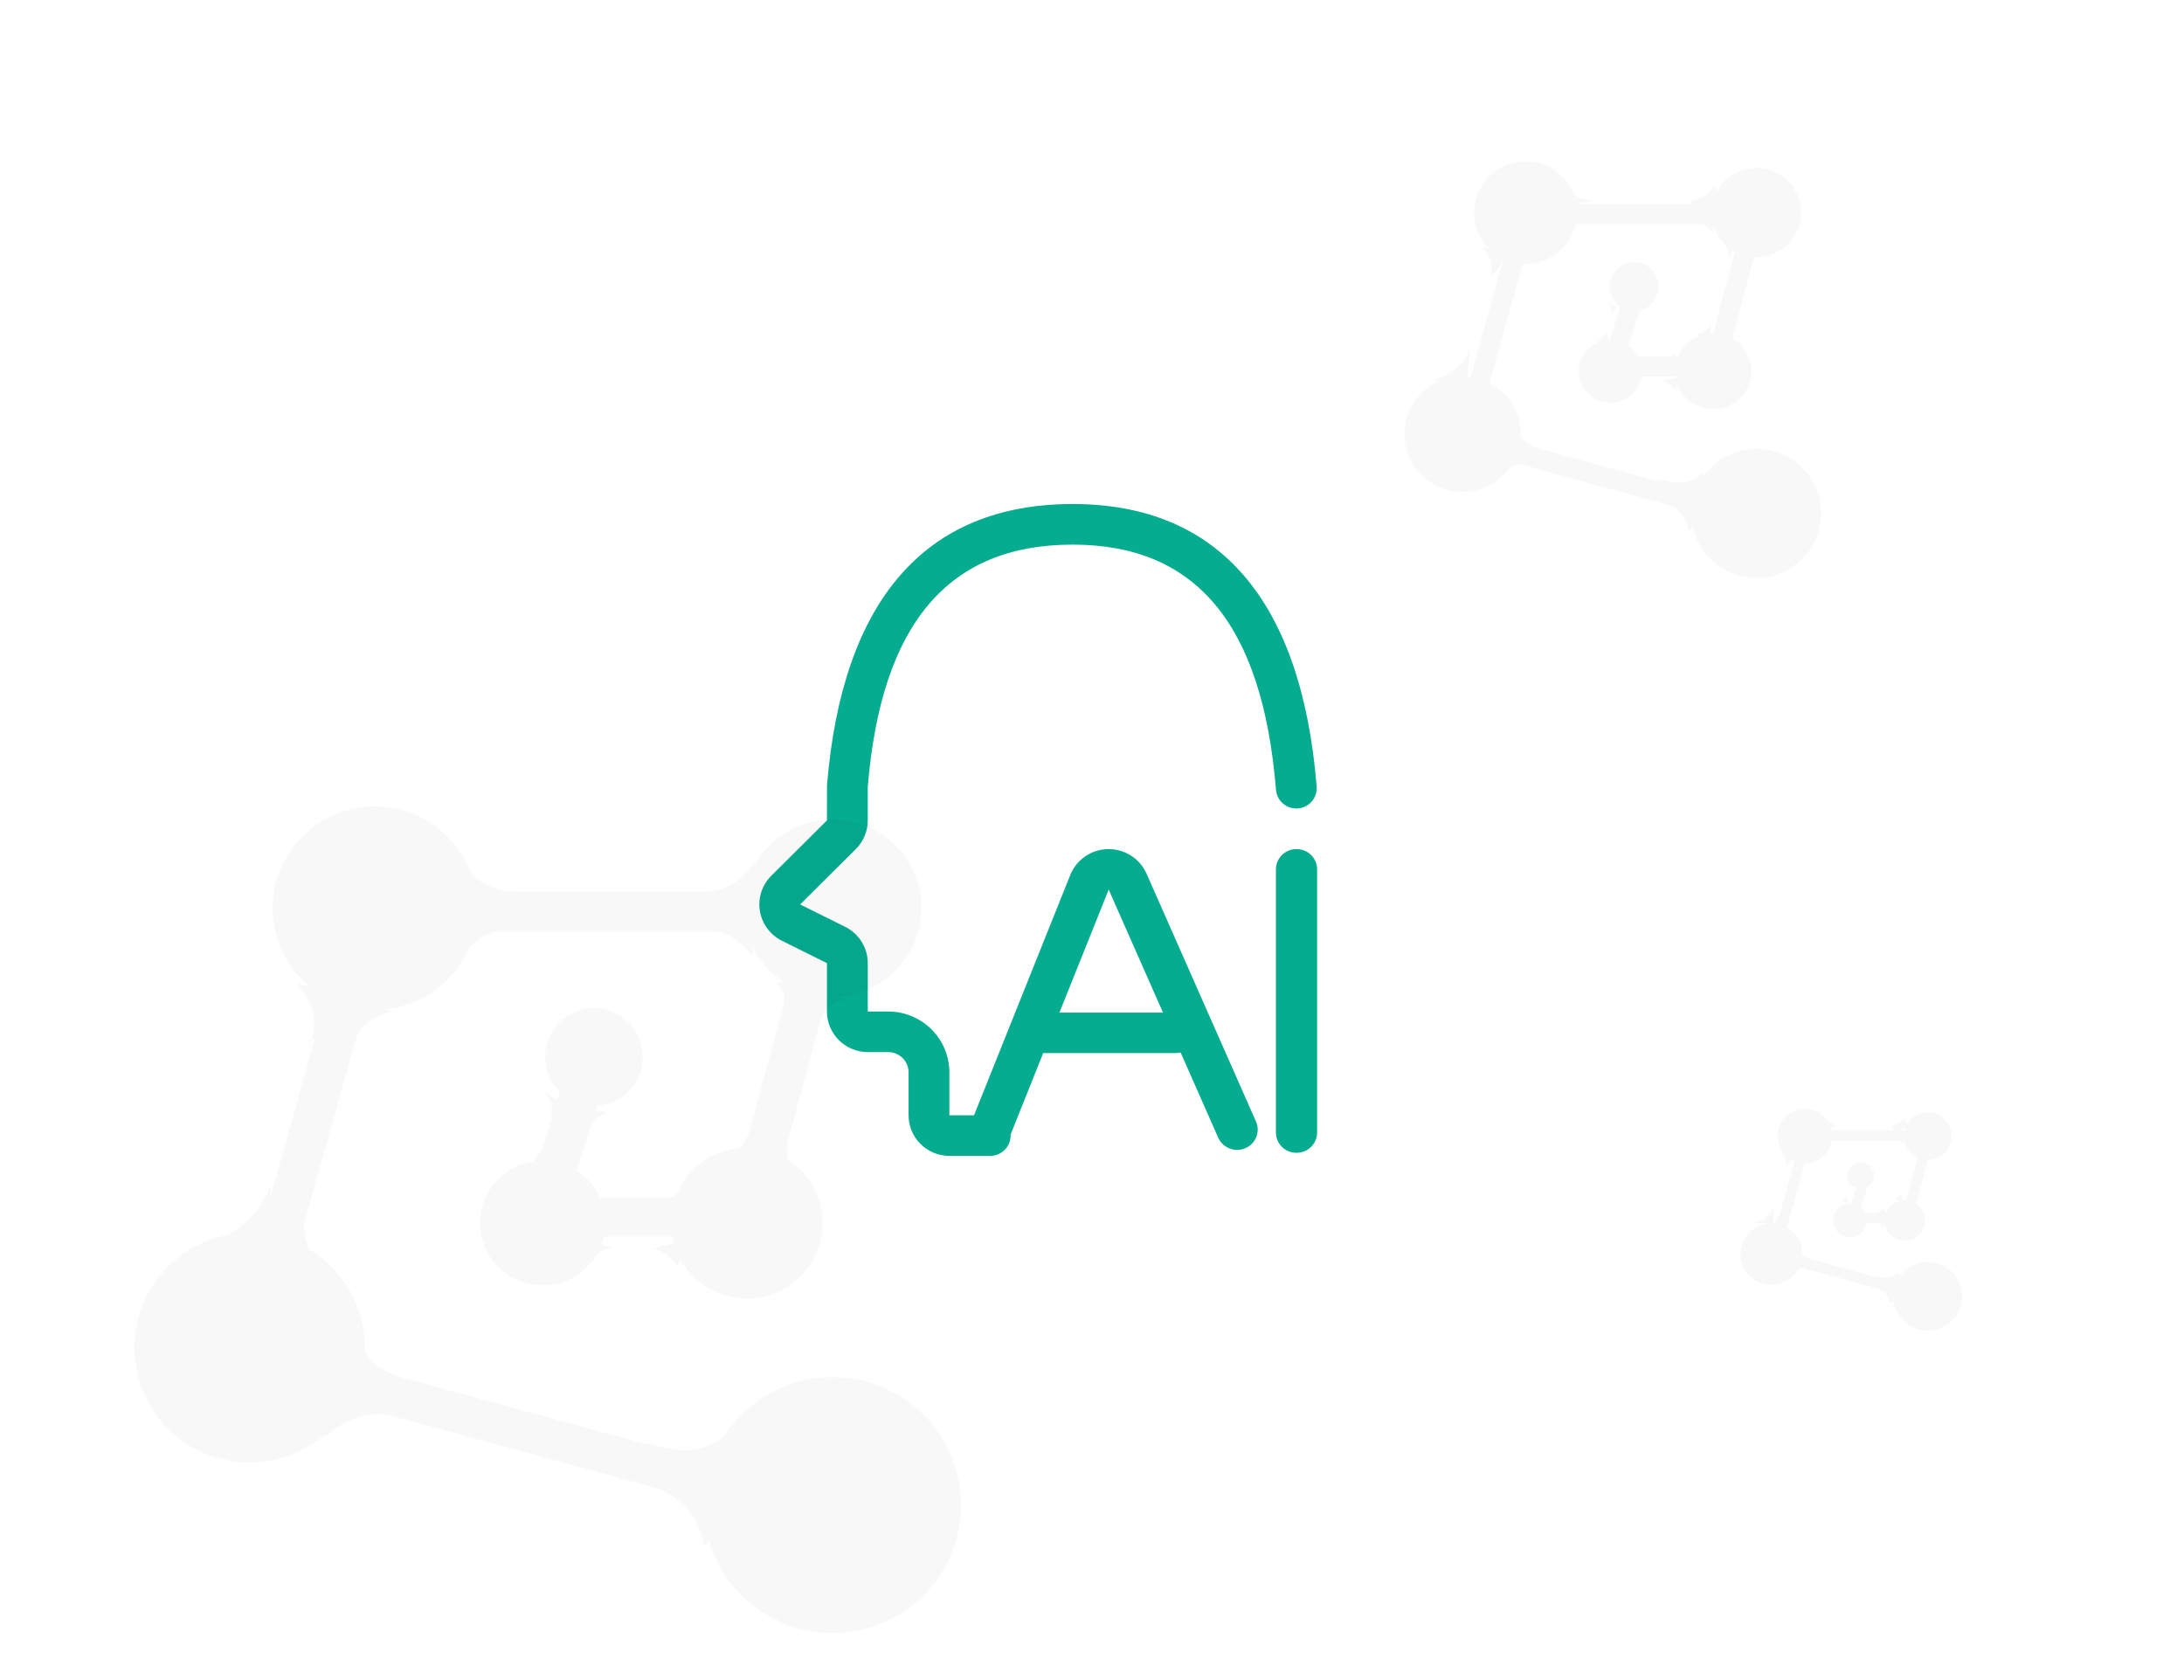 <?xml version="1.0" encoding="UTF-8"?>
<svg width="325px" height="250px" viewBox="0 0 325 250" version="1.1" xmlns="http://www.w3.org/2000/svg" xmlns:xlink="http://www.w3.org/1999/xlink">
    <!-- Generator: Sketch 53.2 (72643) - https://sketchapp.com -->
    <title>Slice</title>
    <desc>Created with Sketch.</desc>
    <g id="Page-1" stroke="none" stroke-width="1" fill="none" fill-rule="evenodd">
        <g id="aidata" transform="translate(20, 24)" fill-rule="nonzero">
            <g id="ai-2" transform="translate(93, 51)" fill="#05AC90">
                <path d="M37.386,93.819 L37.389,93.979 C37.389,95.648 36.029,97 34.352,97 L28.278,97 C24.924,97 22.205,94.295 22.205,90.959 L22.205,84.576 C22.205,82.908 20.845,81.556 19.168,81.556 L16.131,81.556 C14.52,81.556 12.975,80.919 11.836,79.786 C10.697,78.653 10.057,77.117 10.057,75.515 L10.057,68.32 L3.358,64.988 C1.612,64.12 0.391,62.469 0.079,60.552 C-0.234,58.636 0.398,56.686 1.779,55.313 L10.057,47.079 L10.066,41.844 C12.317,14.417 24.598,0.058 46.491,0 C68.402,-0.057 80.683,14.378 82.933,42.047 C83.02,43.123 82.523,44.163 81.63,44.775 C80.736,45.388 79.582,45.48 78.602,45.017 C77.622,44.554 76.964,43.606 76.878,42.53 C74.864,17.74 64.873,5.996 46.509,6.041 C28.127,6.09 18.135,17.773 16.131,42.089 L16.131,47.079 C16.131,48.681 15.49,50.217 14.351,51.35 L6.073,59.584 L12.772,62.916 C14.831,63.939 16.131,66.031 16.131,68.32 L16.131,75.515 L19.168,75.515 C21.584,75.515 23.901,76.469 25.61,78.169 C27.319,79.868 28.278,82.173 28.278,84.576 L28.278,90.959 L31.944,90.959 L46.278,55.171 C47.205,52.895 49.409,51.391 51.878,51.349 C54.346,51.307 56.601,52.735 57.606,54.978 L73.908,91.895 C74.229,92.63 74.242,93.462 73.943,94.206 C73.644,94.949 73.058,95.543 72.316,95.855 C70.769,96.52 68.971,95.824 68.283,94.294 L62.686,81.616 C62.457,81.67 62.223,81.698 61.988,81.698 L42.239,81.698 L37.389,93.819 L37.386,93.819 Z M60.062,75.675 L51.984,57.376 L44.653,75.675 L60.062,75.675 Z M83,54.371 L83,93.517 C83,95.185 81.64,96.538 79.963,96.538 L79.905,96.538 C78.228,96.538 76.869,95.185 76.869,93.517 L76.869,54.371 C76.869,52.702 78.228,51.35 79.905,51.35 L79.963,51.35 C81.64,51.35 83,52.702 83,54.371 L83,54.371 Z" id="Shape"></path>
            </g>
            <g id="AI" opacity="0.031" transform="translate(0, 96)" fill="#000000">
                <path d="M101.141,12.694 L101.322,12.024 L103.783,12.694 L106.334,12.694 L106.334,13.387 L106.999,13.569 L106.334,16.044 L106.334,18.61 L105.642,18.61 L92.716,66.605 L87.04,65.059 L99.549,18.61 L37.481,18.61 L20.273,79.637 L107,103.291 L105.46,109 L18.667,85.329 L18.659,85.362 L15.846,84.559 L13.023,83.789 L13.033,83.756 L13,83.747 L13.797,80.918 L14.562,78.081 L14.596,78.089 L32.316,15.241 L32.316,12.694 L33.035,12.694 L33.23,12 L35.665,12.694 L101.141,12.694 Z M65.702,35.105 L71.304,36.901 L62.164,65.707 L56.56,63.907 L65.701,35.102 L65.701,35.105 L65.702,35.105 Z" id="Shape"></path>
                <path d="M58,58.171 L94,58.171 L94,64 L58,64 L58,58.171 Z M68.388,44.571 C64.385,44.571 61.14,41.309 61.14,37.286 C61.138,35.357 61.9,33.505 63.259,32.138 C64.618,30.771 66.463,30.002 68.388,30 C72.392,30 75.637,33.262 75.637,37.286 C75.642,41.305 72.397,44.566 68.388,44.571 L68.388,44.571 Z" id="Shape"></path>
                <path d="M60.764,71.262 C55.623,71.262 51.454,67.11 51.454,61.989 C51.454,56.868 55.623,52.713 60.764,52.713 C65.907,52.713 70.076,56.866 70.076,61.989 C70.076,67.111 65.907,71.262 60.764,71.262 Z M91.148,73.214 C84.924,73.214 79.877,68.189 79.877,61.989 C79.877,55.787 84.924,50.762 91.148,50.762 C97.372,50.762 102.419,55.787 102.419,61.989 C102.419,68.188 97.372,73.214 91.148,73.214 Z M103.889,1.952 C111.196,1.952 117.12,7.854 117.12,15.132 C117.12,22.41 111.195,28.31 103.889,28.31 C96.583,28.31 90.658,22.41 90.658,15.132 C90.658,7.852 96.583,1.952 103.889,1.952 L103.889,1.952 Z M35.773,6.14642062e-16 C44.162,6.14642062e-16 50.966,6.775 50.966,15.132 C50.966,23.488 44.164,30.263 35.773,30.263 C27.383,30.263 20.582,23.487 20.582,15.132 C20.581,6.776 27.383,0 35.773,0 L35.773,6.14642062e-16 Z M0,80.535 C0,71.1 7.678,63.452 17.152,63.452 C26.624,63.452 34.302,71.1 34.302,80.535 C34.302,89.971 26.624,97.619 17.152,97.619 C7.678,97.62 0,89.971 0,80.535 L0,80.535 Z M103.889,123 C93.333,123 84.777,114.478 84.777,103.965 C84.777,93.451 93.334,84.928 103.889,84.928 C114.444,84.928 123,93.451 123,103.964 C123.001,114.478 114.445,123 103.889,123 L103.889,123 Z" id="Shape"></path>
                <path d="M84.82,110 C83.912,105.11 80.649,101.944 75.035,100.498 L81.959,99.251 C75.231,95.483 73.92,94.133 78.024,95.204 C82.556,96.388 86.061,95.656 88.538,93.011 L91.678,95.506 L87.603,98.234 L87.603,98.235 L98.188,96.327 C98.367,96.034 93.912,100.591 84.82,110 L84.82,110 Z M32.975,77.472 C33.764,81.495 35.878,83.917 39.318,84.74 C36.151,84.762 34.434,85.523 34.166,87.025 L29.153,82.545 L32.975,77.472 L32.975,77.472 Z M28.463,93.735 L26.283,88.023 L38.534,87.024 C35.298,88.037 35.559,89.298 39.318,90.811 C35.379,89.782 31.762,90.758 28.462,93.735 L28.463,93.735 Z M30.58,27.35 C30.348,30.592 28.948,33.094 26.379,34.855 C27.292,31.77 26.535,28.962 24.11,26.432 L30.58,27.35 Z M32.082,36.458 L32.624,27.336 C33.137,27.926 35.027,28.985 38.297,30.508 C34.983,31.2 32.912,33.183 32.082,36.458 Z M9.001,65.867 C15.11,63.998 18.878,60.748 20.306,56.119 C19.937,60.83 19.711,64.081 19.634,65.867 L9,65.867 L9.001,65.867 Z M25.865,58.247 C24.467,62.987 25.413,66.791 28.7,69.664 C25.219,69.183 22.421,67.917 20.306,65.866 L25.867,58.247 L25.865,58.247 Z M48.595,22.53 L47.639,16.793 C47.675,17.309 49.944,17.911 54.449,18.599 C52.459,18.599 50.508,19.909 48.595,22.53 L48.595,22.53 Z M47.638,7 C49.952,10.783 53.028,12.673 56.865,12.673 C52.009,13.395 49.477,13.903 49.27,14.204 L47.638,7 L47.638,7 Z M86.241,18.605 L92.247,15.636 C92.136,16.456 92.047,18.719 91.982,22.423 C90.333,20.045 88.42,18.771 86.241,18.605 Z M84.977,12.732 C88.002,12.519 90.441,11.053 92.297,8.333 C93.789,11.343 94.827,12.808 95.416,12.733 L88.015,15.636 L84.977,12.733 L84.977,12.732 L84.977,12.732 Z M95.502,26.289 L99.265,25.412 C98.701,25.53 97.811,26.928 96.595,29.604 C96.949,28.205 96.583,27.102 95.502,26.289 Z M102.238,31.468 L100.798,27.336 C101.337,27.483 103.069,27.931 106,28.687 C103.932,29.056 102.679,29.982 102.238,31.469 L102.238,31.468 L102.238,31.468 Z M91.43,48.602 L91.059,54.578 C89.534,53.853 88.258,53.006 87.228,52.038 C89.497,51.573 90.897,50.426 91.43,48.602 L91.43,48.602 Z M97.174,49.989 C96.938,52.104 97.521,53.831 98.925,55.168 C96.136,54.823 94.591,54.421 94.285,53.956 L97.174,49.989 Z M68.095,58.14 C68.997,59.362 69.933,59.974 70.894,59.974 C68.985,60.756 67.838,61.057 67.458,60.875 L68.095,58.14 Z M71.165,65.806 C69.65,65.843 68.662,66.404 68.201,67.489 C68.132,66.488 68.021,65.491 67.866,64.5 L71.165,65.806 Z M77.141,65.783 L82.41,64.503 L80.764,68.414 C79.94,67.045 78.732,66.168 77.141,65.783 Z M77.141,59.898 C78.837,59.609 79.968,58.874 80.533,57.697 C81.766,59.225 82.393,60.302 82.41,60.926 L77.141,59.898 Z M67.581,48.063 L67.457,44.943 L70.384,45.546 C69.012,46.078 68.077,46.915 67.581,48.063 Z M61.209,42.701 L63.56,44.014 C63.414,44.341 62.89,45.047 61.988,46.129 C62.345,44.987 62.087,43.844 61.209,42.701 Z M60.321,51.338 L61.649,54.64 C60.928,54.64 59.524,54.401 57.437,53.924 C58.82,53.498 59.781,52.637 60.321,51.338 Z M65.941,53.248 C65.595,54.652 65.935,55.733 66.965,56.492 C65.435,56.554 64.092,56.228 62.936,55.506 L65.941,53.248 Z" id="Shape"></path>
            </g>
            <g id="AI" opacity="0.031" transform="translate(189, 0)" fill="#000000">
                <path d="M51.071,6.351 L51.161,6.012 L52.392,6.351 L53.667,6.351 L53.667,6.701 L53.999,6.793 L53.667,8.043 L53.667,9.339 L53.321,9.339 L46.858,33.584 L44.02,32.803 L50.275,9.339 L19.241,9.339 L10.636,40.167 L54,52.116 L53.23,55 L9.834,43.042 L9.829,43.059 L8.423,42.654 L7.012,42.264 L7.016,42.248 L7,42.244 L7.399,40.814 L7.781,39.381 L7.798,39.385 L16.658,7.637 L16.658,6.351 L17.017,6.351 L17.115,6 L18.332,6.351 L51.071,6.351 Z M33.351,17.671 L36.152,18.579 L31.582,33.13 L28.78,32.221 L33.35,17.67 L33.35,17.671 L33.351,17.671 Z" id="Shape"></path>
                <path d="M29,29.086 L47,29.086 L47,32 L29,32 L29,29.086 Z M34.194,22.285 C32.192,22.285 30.57,20.655 30.57,18.643 C30.569,17.678 30.95,16.752 31.629,16.069 C32.309,15.386 33.232,15.001 34.194,15 C36.196,15 37.818,16.631 37.818,18.643 C37.821,20.652 36.198,22.283 34.194,22.285 L34.194,22.285 Z" id="Shape"></path>
                <path d="M30.629,35.921 C28.037,35.921 25.936,33.828 25.936,31.246 C25.936,28.665 28.037,26.571 30.629,26.571 C33.221,26.571 35.323,28.664 35.323,31.246 C35.323,33.828 33.221,35.921 30.629,35.921 Z M45.945,36.905 C42.807,36.905 40.263,34.372 40.263,31.246 C40.263,28.12 42.807,25.587 45.945,25.587 C49.082,25.587 51.626,28.12 51.626,31.246 C51.626,34.371 49.082,36.905 45.945,36.905 Z M52.367,0.984 C56.05,0.984 59.036,3.959 59.036,7.627 C59.036,11.296 56.049,14.27 52.367,14.27 C48.684,14.27 45.697,11.296 45.697,7.627 C45.697,3.958 48.684,0.984 52.367,0.984 L52.367,0.984 Z M18.032,3.09819576e-16 C22.261,3.09819576e-16 25.69,3.415 25.69,7.627 C25.69,11.839 22.261,15.254 18.032,15.254 C13.803,15.254 10.375,11.839 10.375,7.627 C10.374,3.415 13.803,0 18.032,0 L18.032,3.09819576e-16 Z M0,40.595 C0,35.839 3.87,31.984 8.646,31.984 C13.42,31.984 17.29,35.839 17.29,40.595 C17.29,45.351 13.42,49.206 8.646,49.206 C3.87,49.207 0,45.351 0,40.595 L0,40.595 Z M52.367,62 C47.046,62 42.733,57.704 42.733,52.405 C42.733,47.105 47.047,42.809 52.367,42.809 C57.687,42.809 62,47.105 62,52.405 C62.001,57.704 57.688,62 52.367,62 L52.367,62 Z" id="Shape"></path>
                <path d="M42.301,55 C41.842,52.531 40.194,50.933 37.358,50.203 L40.856,49.573 C37.457,47.671 36.795,46.99 38.868,47.53 C41.157,48.128 42.928,47.759 44.179,46.423 L45.765,47.683 L43.707,49.06 L43.707,49.06 L49.054,48.097 C49.144,47.949 46.894,50.25 42.301,55 L42.301,55 Z M16.111,38.578 C16.509,40.609 17.577,41.832 19.315,42.248 C17.715,42.259 16.848,42.642 16.713,43.401 L14.18,41.139 L16.111,38.578 L16.111,38.578 Z M13.832,46.789 L12.731,43.905 L18.919,43.4 C17.284,43.912 17.416,44.548 19.315,45.313 C17.326,44.793 15.498,45.286 13.831,46.789 L13.832,46.789 Z M14.901,13.274 C14.784,14.911 14.077,16.174 12.779,17.063 C13.24,15.505 12.858,14.088 11.633,12.811 L14.901,13.274 Z M15.66,17.872 L15.934,13.267 C16.193,13.565 17.148,14.099 18.799,14.868 C17.126,15.217 16.079,16.218 15.66,17.872 Z M4.001,32.719 C7.086,31.776 8.99,30.135 9.711,27.798 C9.525,30.176 9.411,31.817 9.372,32.719 L4,32.719 L4.001,32.719 Z M12.519,28.872 C11.813,31.265 12.291,33.186 13.952,34.636 C12.193,34.393 10.78,33.754 9.711,32.719 L12.521,28.872 L12.519,28.872 Z M24.001,10.84 L23.519,7.944 C23.537,8.204 24.683,8.509 26.959,8.856 C25.953,8.856 24.968,9.517 24.001,10.84 L24.001,10.84 Z M23.518,3 C24.687,4.91 26.241,5.864 28.179,5.864 C25.726,6.229 24.447,6.485 24.342,6.637 L23.518,3 L23.518,3 Z M43.019,8.859 L46.053,7.36 C45.997,7.774 45.952,8.916 45.919,10.786 C45.086,9.586 44.119,8.943 43.019,8.859 Z M42.38,5.894 C43.908,5.786 45.14,5.046 46.078,3.673 C46.831,5.193 47.356,5.932 47.653,5.894 L43.915,7.36 L42.38,5.894 L42.38,5.894 L42.38,5.894 Z M47.697,12.738 L49.598,12.296 C49.313,12.355 48.863,13.061 48.249,14.412 C48.428,13.706 48.243,13.148 47.697,12.738 Z M51.1,15.353 L50.372,13.267 C50.644,13.341 51.52,13.567 53,13.949 C51.955,14.135 51.323,14.603 51.1,15.353 L51.1,15.353 L51.1,15.353 Z M45.64,24.003 L45.453,27.02 C44.682,26.654 44.037,26.226 43.517,25.737 C44.663,25.503 45.371,24.924 45.64,24.003 L45.64,24.003 Z M48.541,24.703 C48.422,25.771 48.717,26.643 49.426,27.318 C48.017,27.144 47.236,26.941 47.082,26.706 L48.541,24.703 Z M33.852,28.818 C34.308,29.435 34.781,29.744 35.266,29.744 C34.302,30.139 33.722,30.291 33.53,30.199 L33.852,28.818 Z M35.403,32.689 C34.638,32.707 34.139,32.991 33.906,33.538 C33.871,33.033 33.815,32.529 33.737,32.029 L35.403,32.689 Z M38.422,32.677 L41.083,32.03 L40.252,34.005 C39.836,33.314 39.226,32.871 38.422,32.677 Z M38.422,29.706 C39.278,29.56 39.85,29.189 40.135,28.594 C40.758,29.366 41.075,29.91 41.083,30.225 L38.422,29.706 Z M33.593,23.731 L33.53,22.156 L35.008,22.46 C34.315,22.729 33.843,23.151 33.593,23.731 Z M30.374,21.024 L31.561,21.687 C31.487,21.852 31.223,22.208 30.767,22.754 C30.947,22.178 30.817,21.601 30.374,21.024 Z M29.925,25.384 L30.596,27.051 C30.232,27.051 29.522,26.931 28.468,26.69 C29.167,26.475 29.652,26.04 29.925,25.384 Z M32.764,26.349 C32.589,27.058 32.761,27.603 33.281,27.986 C32.509,28.018 31.83,27.853 31.246,27.489 L32.764,26.349 Z" id="Shape"></path>
            </g>
            <g id="AI" opacity="0.031" transform="translate(239, 141)" fill="#000000">
                <path d="M27.442,3.186 L27.49,3.007 L28.145,3.186 L28.823,3.186 L28.823,3.372 L29,3.421 L28.823,4.084 L28.823,4.772 L28.639,4.772 L25.201,17.636 L23.692,17.222 L27.018,4.772 L10.511,4.772 L5.934,21.129 L29,27.47 L28.59,29 L5.507,22.655 L5.505,22.664 L4.757,22.449 L4.006,22.242 L4.009,22.234 L4,22.231 L4.212,21.473 L4.415,20.712 L4.424,20.715 L9.137,3.869 L9.137,3.186 L9.328,3.186 L9.38,3 L10.028,3.186 L27.442,3.186 Z M18.016,9.193 L19.506,9.675 L17.076,17.396 L15.585,16.913 L18.016,9.192 L18.016,9.193 L18.016,9.193 Z" id="Shape"></path>
                <path d="M15,15.457 L25,15.457 L25,17 L15,17 L15,15.457 Z M17.886,11.857 C16.774,11.857 15.872,10.994 15.872,9.929 C15.872,9.418 16.083,8.928 16.461,8.566 C16.838,8.204 17.351,8.001 17.886,8 C18.998,8 19.899,8.864 19.899,9.929 C19.9,10.992 18.999,11.856 17.886,11.857 L17.886,11.857 Z" id="Shape"></path>
                <path d="M16.303,19.119 C14.923,19.119 13.805,18.005 13.805,16.631 C13.805,15.257 14.923,14.143 16.303,14.143 C17.682,14.143 18.801,15.257 18.801,16.631 C18.801,18.005 17.682,19.119 16.303,19.119 Z M24.454,19.643 C22.784,19.643 21.43,18.295 21.43,16.631 C21.43,14.967 22.784,13.619 24.454,13.619 C26.124,13.619 27.478,14.967 27.478,16.631 C27.478,18.294 26.124,19.643 24.454,19.643 Z M27.873,0.524 C29.833,0.524 31.422,2.107 31.422,4.06 C31.422,6.012 29.833,7.595 27.873,7.595 C25.912,7.595 24.323,6.012 24.323,4.06 C24.323,2.107 25.912,0.524 27.873,0.524 L27.873,0.524 Z M9.598,1.64903968e-16 C11.848,1.64903968e-16 13.674,1.818 13.674,4.06 C13.674,6.302 11.849,8.119 9.598,8.119 C7.347,8.119 5.522,6.301 5.522,4.06 C5.522,1.818 7.347,0 9.598,0 L9.598,1.64903968e-16 Z M0,21.607 C0,19.076 2.06,17.024 4.602,17.024 C7.143,17.024 9.203,19.076 9.203,21.607 C9.203,24.138 7.143,26.19 4.602,26.19 C2.06,26.191 0,24.138 0,21.607 L0,21.607 Z M27.873,33 C25.041,33 22.745,30.714 22.745,27.893 C22.745,25.072 25.041,22.785 27.873,22.785 C30.705,22.785 33,25.072 33,27.893 C33,30.714 30.705,33 27.873,33 L27.873,33 Z" id="Shape"></path>
                <path d="M22.323,29 C22.08,27.671 21.205,26.81 19.7,26.417 L21.556,26.078 C19.753,25.054 19.401,24.687 20.501,24.978 C21.716,25.3 22.655,25.101 23.319,24.382 L24.161,25.06 L23.069,25.801 L23.069,25.802 L25.906,25.283 C25.954,25.203 24.76,26.442 22.323,29 L22.323,29 Z M8.426,20.157 C8.638,21.251 9.204,21.909 10.126,22.133 C9.278,22.139 8.817,22.346 8.745,22.754 L7.402,21.537 L8.426,20.157 L8.426,20.157 Z M7.217,24.579 L6.633,23.026 L9.916,22.754 C9.049,23.029 9.119,23.372 10.126,23.784 C9.071,23.504 8.101,23.769 7.217,24.579 L7.217,24.579 Z M7.784,6.532 C7.722,7.413 7.347,8.094 6.658,8.572 C6.903,7.734 6.7,6.97 6.05,6.283 L7.784,6.532 Z M8.187,9.008 L8.332,6.528 C8.47,6.689 8.976,6.977 9.853,7.391 C8.965,7.579 8.409,8.118 8.187,9.008 Z M2,17.003 C3.638,16.495 4.648,15.611 5.03,14.353 C4.931,15.633 4.871,16.517 4.85,17.003 L2,17.003 L2,17.003 Z M6.52,14.931 C6.146,16.22 6.399,17.254 7.281,18.035 C6.347,17.904 5.597,17.56 5.03,17.002 L6.521,14.931 L6.52,14.931 Z M12.613,5.222 L12.357,3.662 C12.366,3.802 12.975,3.966 14.182,4.153 C13.649,4.153 13.126,4.509 12.613,5.222 L12.613,5.222 Z M12.357,1 C12.977,2.028 13.801,2.542 14.83,2.542 C13.528,2.738 12.85,2.877 12.794,2.958 L12.357,1 L12.357,1 Z M22.704,4.155 L24.314,3.348 C24.284,3.571 24.26,4.186 24.243,5.193 C23.801,4.546 23.288,4.2 22.704,4.155 Z M22.365,2.558 C23.176,2.5 23.83,2.102 24.327,1.362 C24.727,2.181 25.005,2.579 25.163,2.558 L23.179,3.348 L22.365,2.558 L22.365,2.558 L22.365,2.558 Z M25.186,6.244 L26.195,6.005 C26.044,6.037 25.805,6.417 25.479,7.145 C25.574,6.765 25.476,6.465 25.186,6.244 Z M26.992,7.651 L26.606,6.528 C26.75,6.568 27.214,6.69 28,6.895 C27.446,6.996 27.11,7.248 26.992,7.652 L26.992,7.651 L26.992,7.651 Z M24.095,12.309 L23.995,13.934 C23.586,13.737 23.244,13.506 22.968,13.243 C23.577,13.117 23.952,12.805 24.095,12.309 L24.095,12.309 Z M25.634,12.686 C25.571,13.261 25.727,13.731 26.104,14.094 C25.356,14.001 24.942,13.891 24.86,13.765 L25.634,12.686 Z M17.84,14.902 C18.082,15.234 18.333,15.401 18.59,15.401 C18.078,15.613 17.771,15.695 17.669,15.646 L17.84,14.902 Z M18.663,16.986 C18.257,16.996 17.992,17.149 17.868,17.443 C17.85,17.172 17.82,16.9 17.779,16.631 L18.663,16.986 Z M20.265,16.98 L21.677,16.632 L21.236,17.695 C21.015,17.323 20.691,17.084 20.265,16.98 Z M20.265,15.38 C20.719,15.301 21.022,15.102 21.174,14.782 C21.504,15.197 21.672,15.49 21.677,15.66 L20.265,15.38 Z M17.702,12.163 L17.669,11.315 L18.453,11.478 C18.086,11.623 17.835,11.851 17.702,12.163 Z M15.994,10.705 L16.624,11.062 C16.585,11.151 16.445,11.343 16.203,11.637 C16.299,11.326 16.229,11.016 15.994,10.705 Z M15.756,13.053 L16.112,13.951 C15.919,13.951 15.543,13.886 14.983,13.756 C15.354,13.64 15.611,13.406 15.756,13.053 Z M17.263,13.572 C17.17,13.954 17.261,14.248 17.537,14.454 C17.127,14.471 16.767,14.382 16.457,14.186 L17.263,13.572 Z" id="Shape"></path>
            </g>
        </g>
    </g>
</svg>